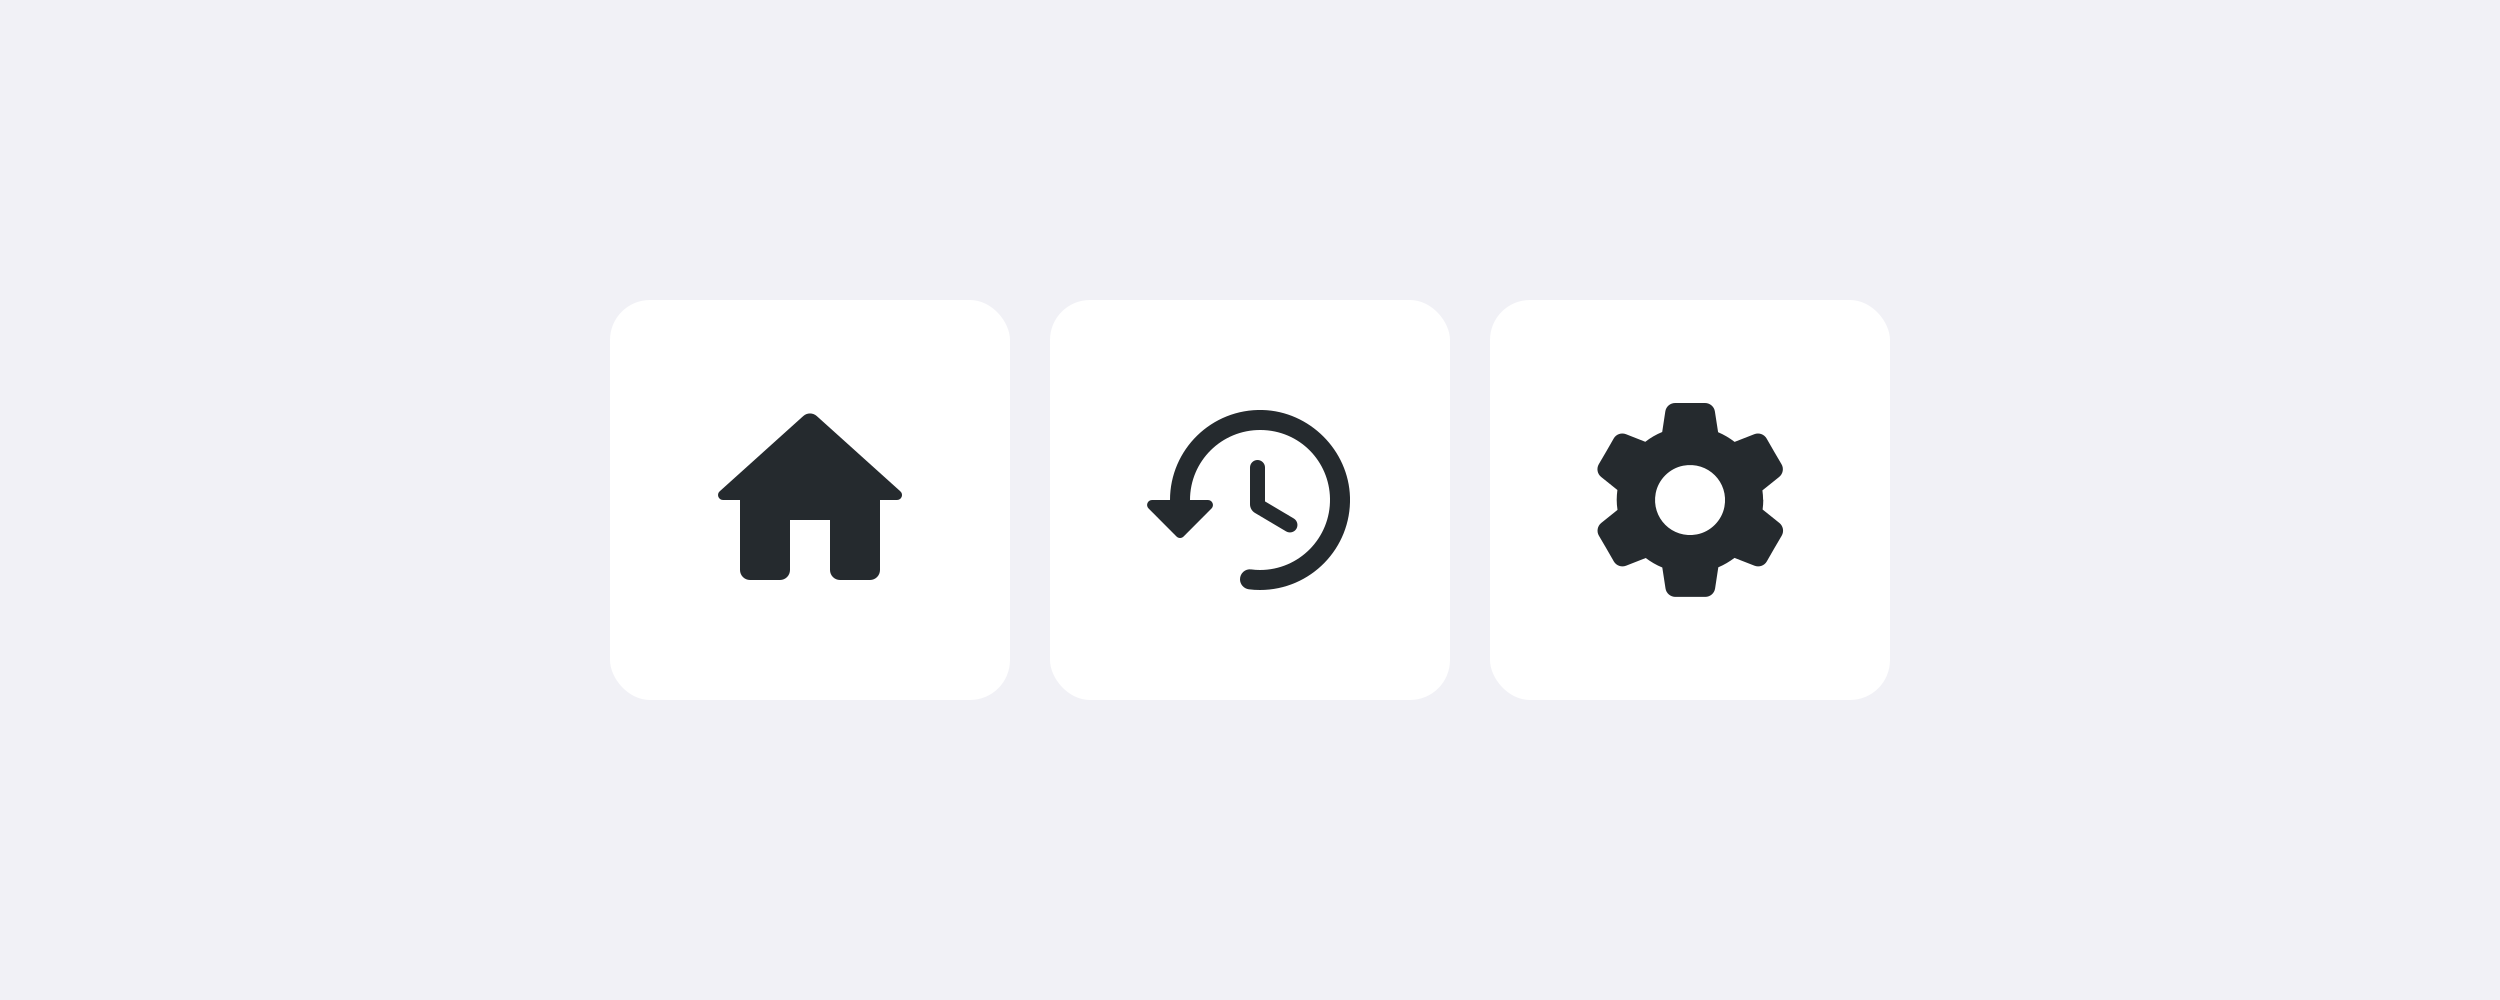 <svg xmlns="http://www.w3.org/2000/svg" width="250" height="100" fill="none" viewBox="0 0 250 100"><rect width="250" height="100" fill="#F1F1F6"/><g filter="url(#filter0_d_26424_7733)"><rect width="40" height="40" x="61" y="30" fill="#fff" rx="4"/><path fill="#252A2E" d="M79 57V52H83V57C83 57.55 83.45 58 84 58H87C87.55 58 88 57.55 88 57V50H89.7C90.16 50 90.38 49.43 90.03 49.13L81.67 41.6C81.29 41.26 80.71 41.26 80.33 41.6L71.97 49.13C71.63 49.43 71.84 50 72.3 50H74V57C74 57.55 74.45 58 75 58H78C78.55 58 79 57.55 79 57Z"/></g><g filter="url(#filter1_d_26424_7733)"><rect width="40" height="40" x="105" y="30" fill="#fff" rx="4"/><path fill="#252A2E" d="M126.26 41C121.17 40.86 117 44.95 117 50H115.21C114.76 50 114.54 50.54 114.86 50.85L117.65 53.65C117.85 53.85 118.16 53.85 118.36 53.65L121.15 50.85C121.46 50.54 121.24 50 120.79 50H119C119 46.11 122.16 42.97 126.07 43C129.98 43.03 132.94 46.15 133 49.86C133.07 53.79 129.91 57 126 57C125.7 57 125.41 56.98 125.12 56.94C124.52 56.86 124 57.33 124 57.93C124 58.44 124.38 58.86 124.88 58.93C125.25 58.98 125.62 59 126 59C131.05 59 135.14 54.83 135 49.74C134.87 45.04 130.96 41.13 126.26 41ZM125.75 46C125.34 46 125 46.34 125 46.75V50.43C125 50.78 125.19 51.11 125.49 51.29L128.61 53.14C128.97 53.35 129.43 53.23 129.64 52.88C129.85 52.52 129.73 52.06 129.38 51.85L126.5 50.14V46.74C126.5 46.34 126.16 46 125.75 46Z"/></g><g filter="url(#filter2_d_26424_7733)"><rect width="40" height="40" x="149" y="30" fill="#fff" rx="4"/><path fill="#252A2E" d="M176.31 49.98C176.31 49.66 176.28 49.35 176.24 49.04L177.91 47.7C178.3 47.39 178.4 46.84 178.15 46.42L177.4 45.14L176.66 43.85C176.41 43.42 175.89 43.24 175.43 43.42L173.46 44.19C172.96 43.8 172.4 43.47 171.81 43.22L171.49 41.15C171.42 40.66 170.99 40.3 170.5 40.3H169.01H167.52C167.02 40.3 166.6 40.66 166.53 41.15L166.22 43.2C165.61 43.45 165.04 43.78 164.53 44.18L162.6 43.42C162.14 43.24 161.61 43.42 161.37 43.85L160.63 45.14L159.88 46.42C159.63 46.85 159.73 47.39 160.12 47.7L161.74 49C161.7 49.32 161.67 49.65 161.67 49.98C161.67 50.31 161.7 50.66 161.75 50.99L160.13 52.29C159.74 52.6 159.64 53.15 159.89 53.57L160.64 54.85L161.38 56.14C161.63 56.57 162.15 56.75 162.61 56.57L164.57 55.8C165.08 56.18 165.63 56.51 166.23 56.75L166.55 58.84C166.62 59.33 167.05 59.69 167.54 59.69H169.03H170.52C171.02 59.69 171.44 59.33 171.51 58.84L171.83 56.73C172.41 56.49 172.95 56.16 173.45 55.79L175.45 56.57C175.91 56.75 176.44 56.57 176.68 56.14L177.42 54.85L178.17 53.57C178.42 53.14 178.32 52.6 177.93 52.29L176.26 50.95C176.3 50.63 176.33 50.31 176.33 49.98H176.31ZM169.69 53.44C167.22 53.91 165.1 51.79 165.57 49.32C165.83 47.95 166.95 46.83 168.32 46.57C170.79 46.1 172.91 48.22 172.44 50.69C172.18 52.06 171.06 53.18 169.69 53.44Z"/></g><defs><filter id="filter0_d_26424_7733" width="56" height="56" x="53" y="22" color-interpolation-filters="sRGB" filterUnits="userSpaceOnUse"><feFlood flood-opacity="0" result="BackgroundImageFix"/><feColorMatrix in="SourceAlpha" result="hardAlpha" type="matrix" values="0 0 0 0 0 0 0 0 0 0 0 0 0 0 0 0 0 0 127 0"/><feOffset/><feGaussianBlur stdDeviation="4"/><feColorMatrix type="matrix" values="0 0 0 0 0.145 0 0 0 0 0.165 0 0 0 0 0.18 0 0 0 0.3 0"/><feBlend in2="BackgroundImageFix" mode="multiply" result="effect1_dropShadow_26424_7733"/><feBlend in="SourceGraphic" in2="effect1_dropShadow_26424_7733" mode="normal" result="shape"/></filter><filter id="filter1_d_26424_7733" width="56" height="56" x="97" y="22" color-interpolation-filters="sRGB" filterUnits="userSpaceOnUse"><feFlood flood-opacity="0" result="BackgroundImageFix"/><feColorMatrix in="SourceAlpha" result="hardAlpha" type="matrix" values="0 0 0 0 0 0 0 0 0 0 0 0 0 0 0 0 0 0 127 0"/><feOffset/><feGaussianBlur stdDeviation="4"/><feColorMatrix type="matrix" values="0 0 0 0 0.145 0 0 0 0 0.165 0 0 0 0 0.18 0 0 0 0.3 0"/><feBlend in2="BackgroundImageFix" mode="multiply" result="effect1_dropShadow_26424_7733"/><feBlend in="SourceGraphic" in2="effect1_dropShadow_26424_7733" mode="normal" result="shape"/></filter><filter id="filter2_d_26424_7733" width="56" height="56" x="141" y="22" color-interpolation-filters="sRGB" filterUnits="userSpaceOnUse"><feFlood flood-opacity="0" result="BackgroundImageFix"/><feColorMatrix in="SourceAlpha" result="hardAlpha" type="matrix" values="0 0 0 0 0 0 0 0 0 0 0 0 0 0 0 0 0 0 127 0"/><feOffset/><feGaussianBlur stdDeviation="4"/><feColorMatrix type="matrix" values="0 0 0 0 0.145 0 0 0 0 0.165 0 0 0 0 0.18 0 0 0 0.3 0"/><feBlend in2="BackgroundImageFix" mode="multiply" result="effect1_dropShadow_26424_7733"/><feBlend in="SourceGraphic" in2="effect1_dropShadow_26424_7733" mode="normal" result="shape"/></filter></defs></svg>